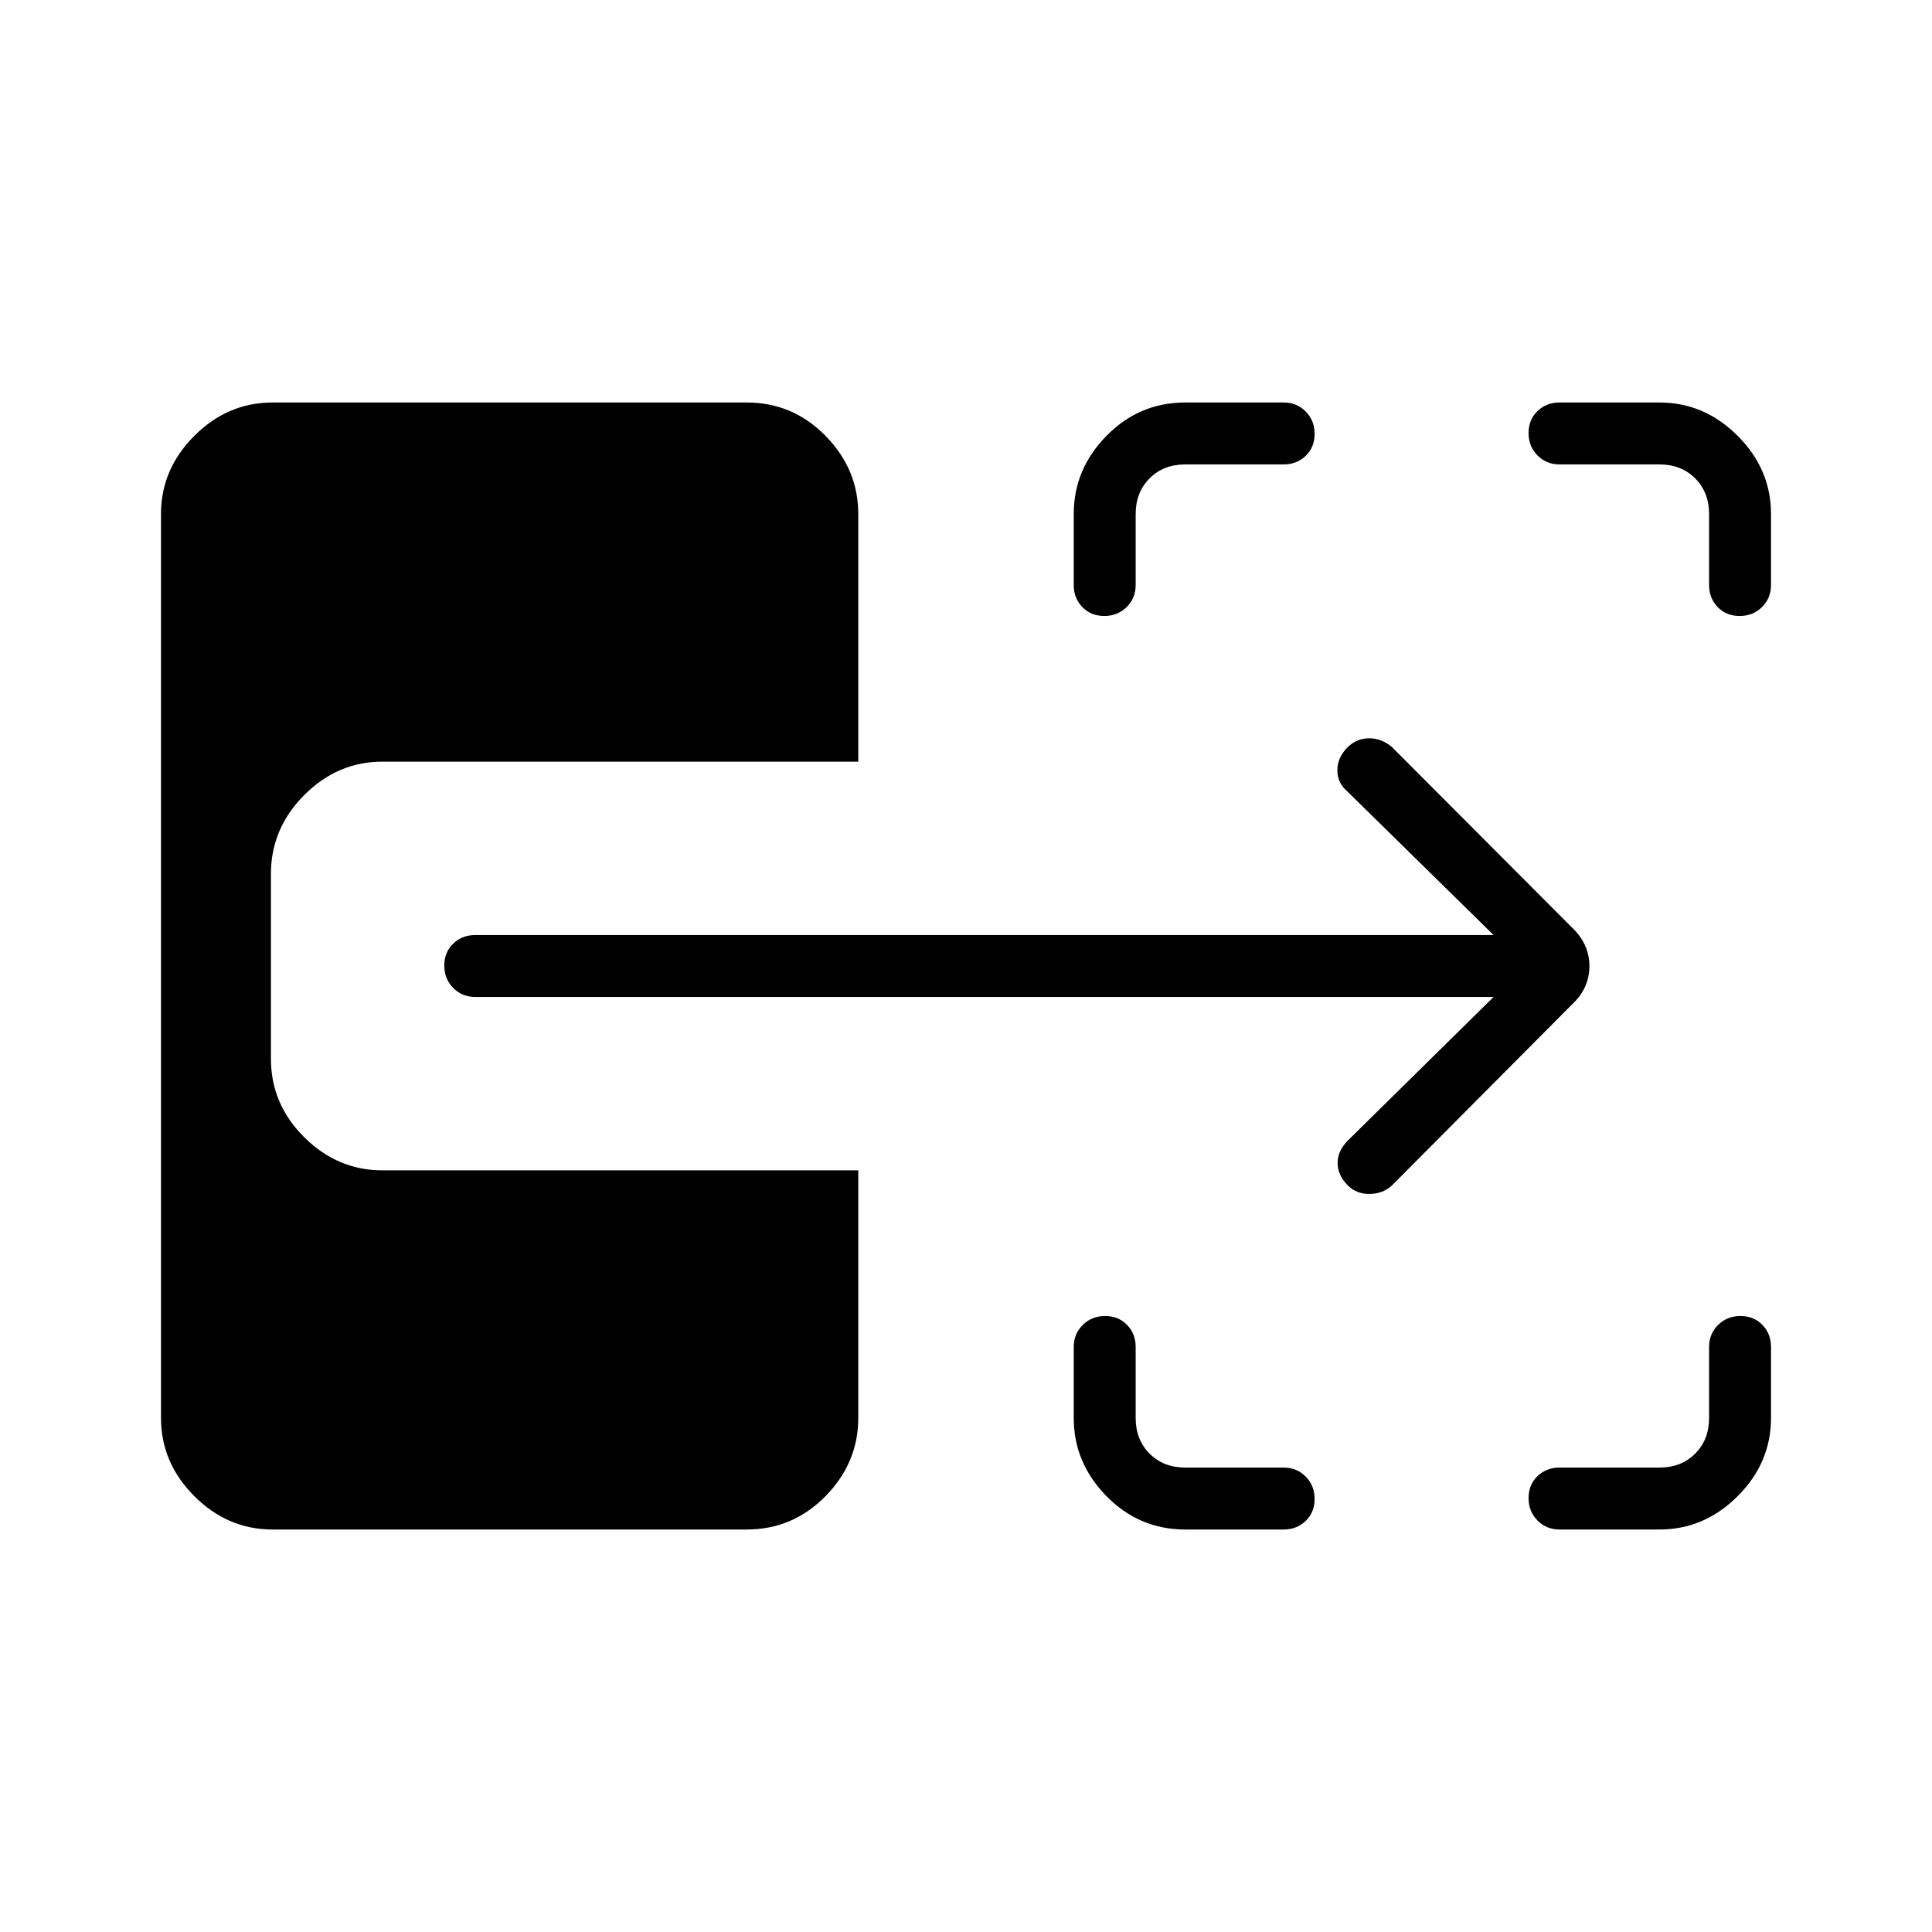 <svg xmlns="http://www.w3.org/2000/svg" width="48" height="48" viewBox="0 -960 960 960"><path d="M588.923-200q-22.846 0-39.115-16.567-16.27-16.567-16.27-38.817v-35.308q0-6.539 4.486-10.962 4.485-4.423 11.115-4.423t10.9 4.423q4.269 4.423 4.269 10.962v35.308q0 10.769 6.923 17.692t17.692 6.923h48.923q6.539 0 10.962 4.485t4.423 11.115q0 6.631-4.423 10.9T637.846-200h-48.923Zm186 0q-6.538 0-10.961-4.485t-4.423-11.115q0-6.631 4.423-10.9t10.961-4.269h49.693q10.769 0 17.692-6.923t6.923-17.692v-35.308q0-6.539 4.485-10.962t11.115-4.423q6.631 0 10.9 4.423T880-290.692v35.308q0 22.25-16.567 38.817T824.616-200h-49.693ZM548.707-653.923q-6.63 0-10.899-4.423-4.27-4.423-4.27-10.962v-35.308q0-22.25 16.27-38.817Q566.077-760 588.923-760h48.923q6.539 0 10.962 4.485t4.423 11.115q0 6.631-4.423 10.9t-10.962 4.269h-48.923q-10.769 0-17.692 6.923t-6.923 17.692v35.308q0 6.539-4.485 10.962t-11.116 4.423Zm315.693 0q-6.631 0-10.9-4.423t-4.269-10.962v-35.308q0-10.769-6.923-17.692t-17.692-6.923h-49.693q-6.538 0-10.961-4.485t-4.423-11.115q0-6.631 4.423-10.9T774.923-760h49.693q22.25 0 38.817 16.567T880-704.616v35.308q0 6.539-4.485 10.962t-11.115 4.423ZM691.692-371q-4.384 4.128-11 4.257-6.615.128-10.936-4.193-4.987-4.987-5.102-10.949-.116-5.961 4.808-11.115l72.692-71.615h-506q-6.539 0-10.962-4.485-4.423-4.486-4.423-11.116t4.423-10.899q4.423-4.27 10.962-4.27h506l-72.692-71.384q-4.924-4.193-4.924-10.466t4.92-11.3q4.619-4.619 10.85-4.619t11.384 4.385l89.077 89.307q9 8.371 9 19.532t-9 19.392L691.692-371ZM135.384-200q-22.25 0-38.817-16.567T80-255.384v-449.232q0-22.25 16.567-38.817T135.384-760h235.693q22.846 0 39.115 16.567 16.27 16.567 16.27 38.817v123.078H190q-22.25 0-38.817 16.597-16.568 16.598-16.568 39.218v91.757q0 22.62 16.568 39.062Q167.75-378.462 190-378.462h236.462v123.078q0 22.25-16.27 38.817Q393.923-200 371.077-200H135.384Z"/></svg>